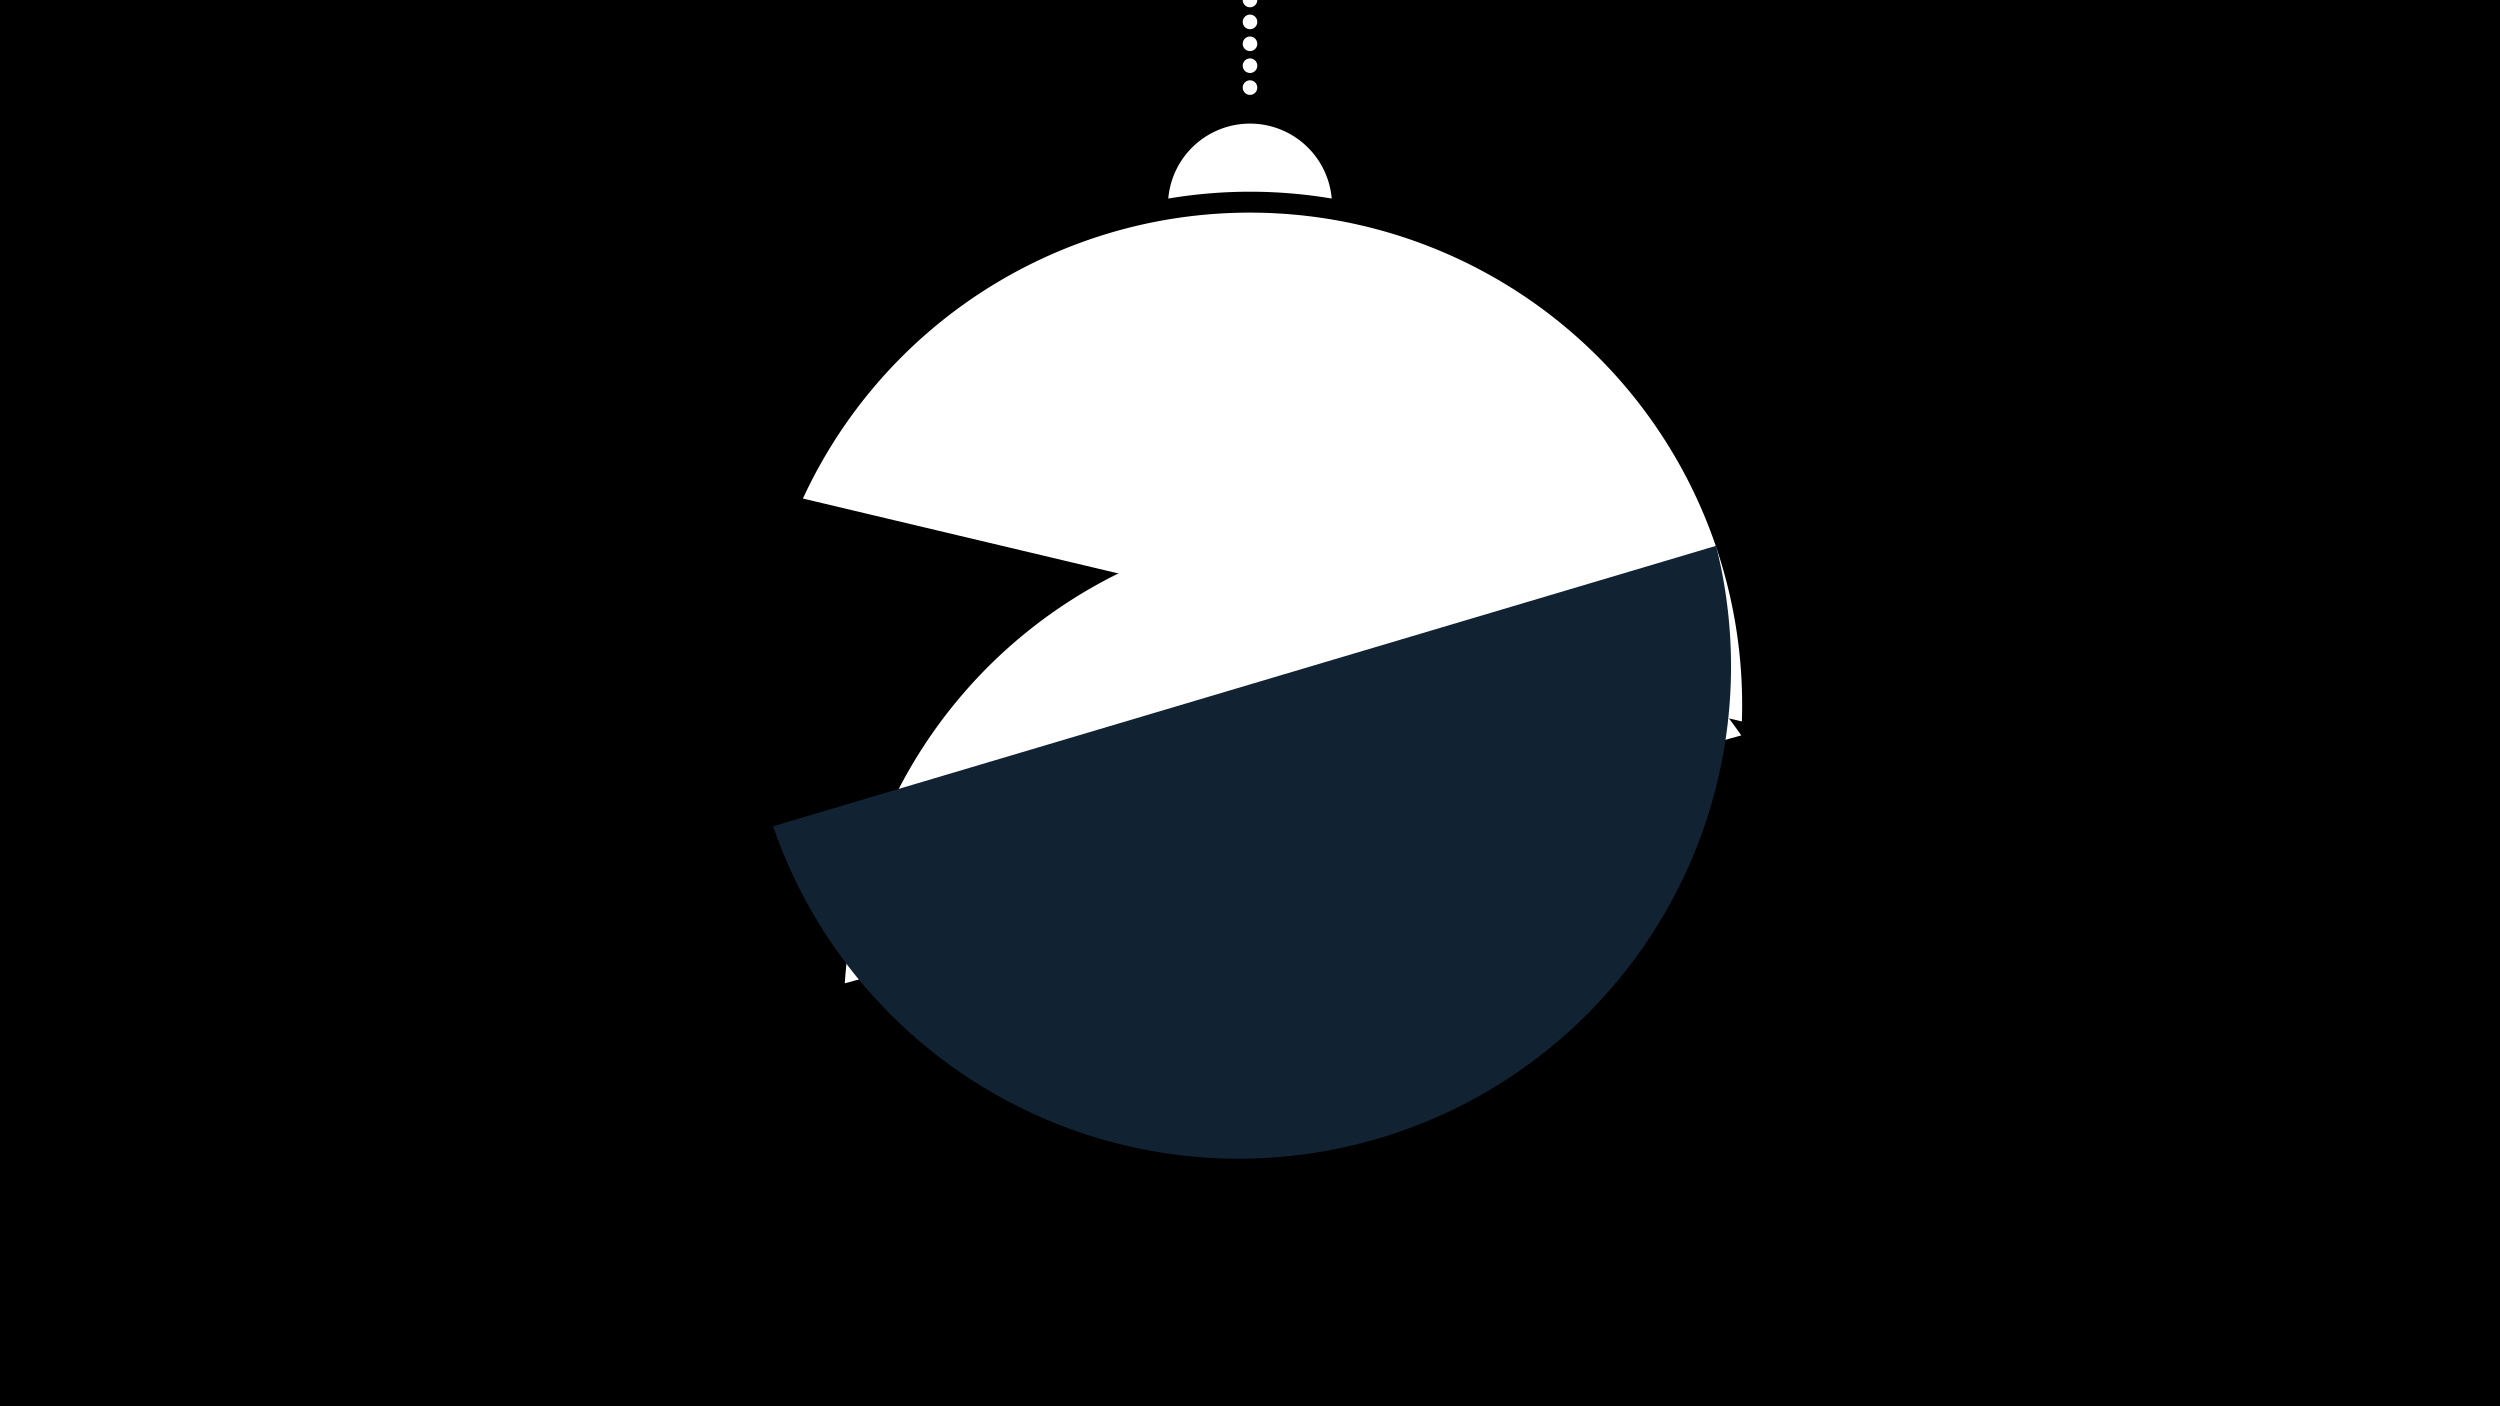 <svg width="1200" height="675" viewBox="-500 -500 1200 675" xmlns="http://www.w3.org/2000/svg"><path d="M-500-500h1200v675h-1200z" fill="#000"/><path d="M139.228,-404.694A 39.375 39.375 0 0 0 60.772 -404.694A 236 236 0 0 1 139.228 -404.694" fill="#fff"/><path d="M100,-500V-447.469" stroke="#fff" stroke-linecap="round" stroke-dasharray="0.01 10.5" stroke-width="7"/><path d="M-114.6-260.7l450.7 107a236.3 236.3 0 0 0-450.7-107" fill="#ffffff" /><path d="M-94.5-28l430.3-119a236.3 236.3 0 0 0-430.3 119" fill="#ffffff" /><path d="M-128.9-103.4l452.6-134.6a236.3 236.3 0 0 1-452.6 134.6" fill="#112233" /></svg>